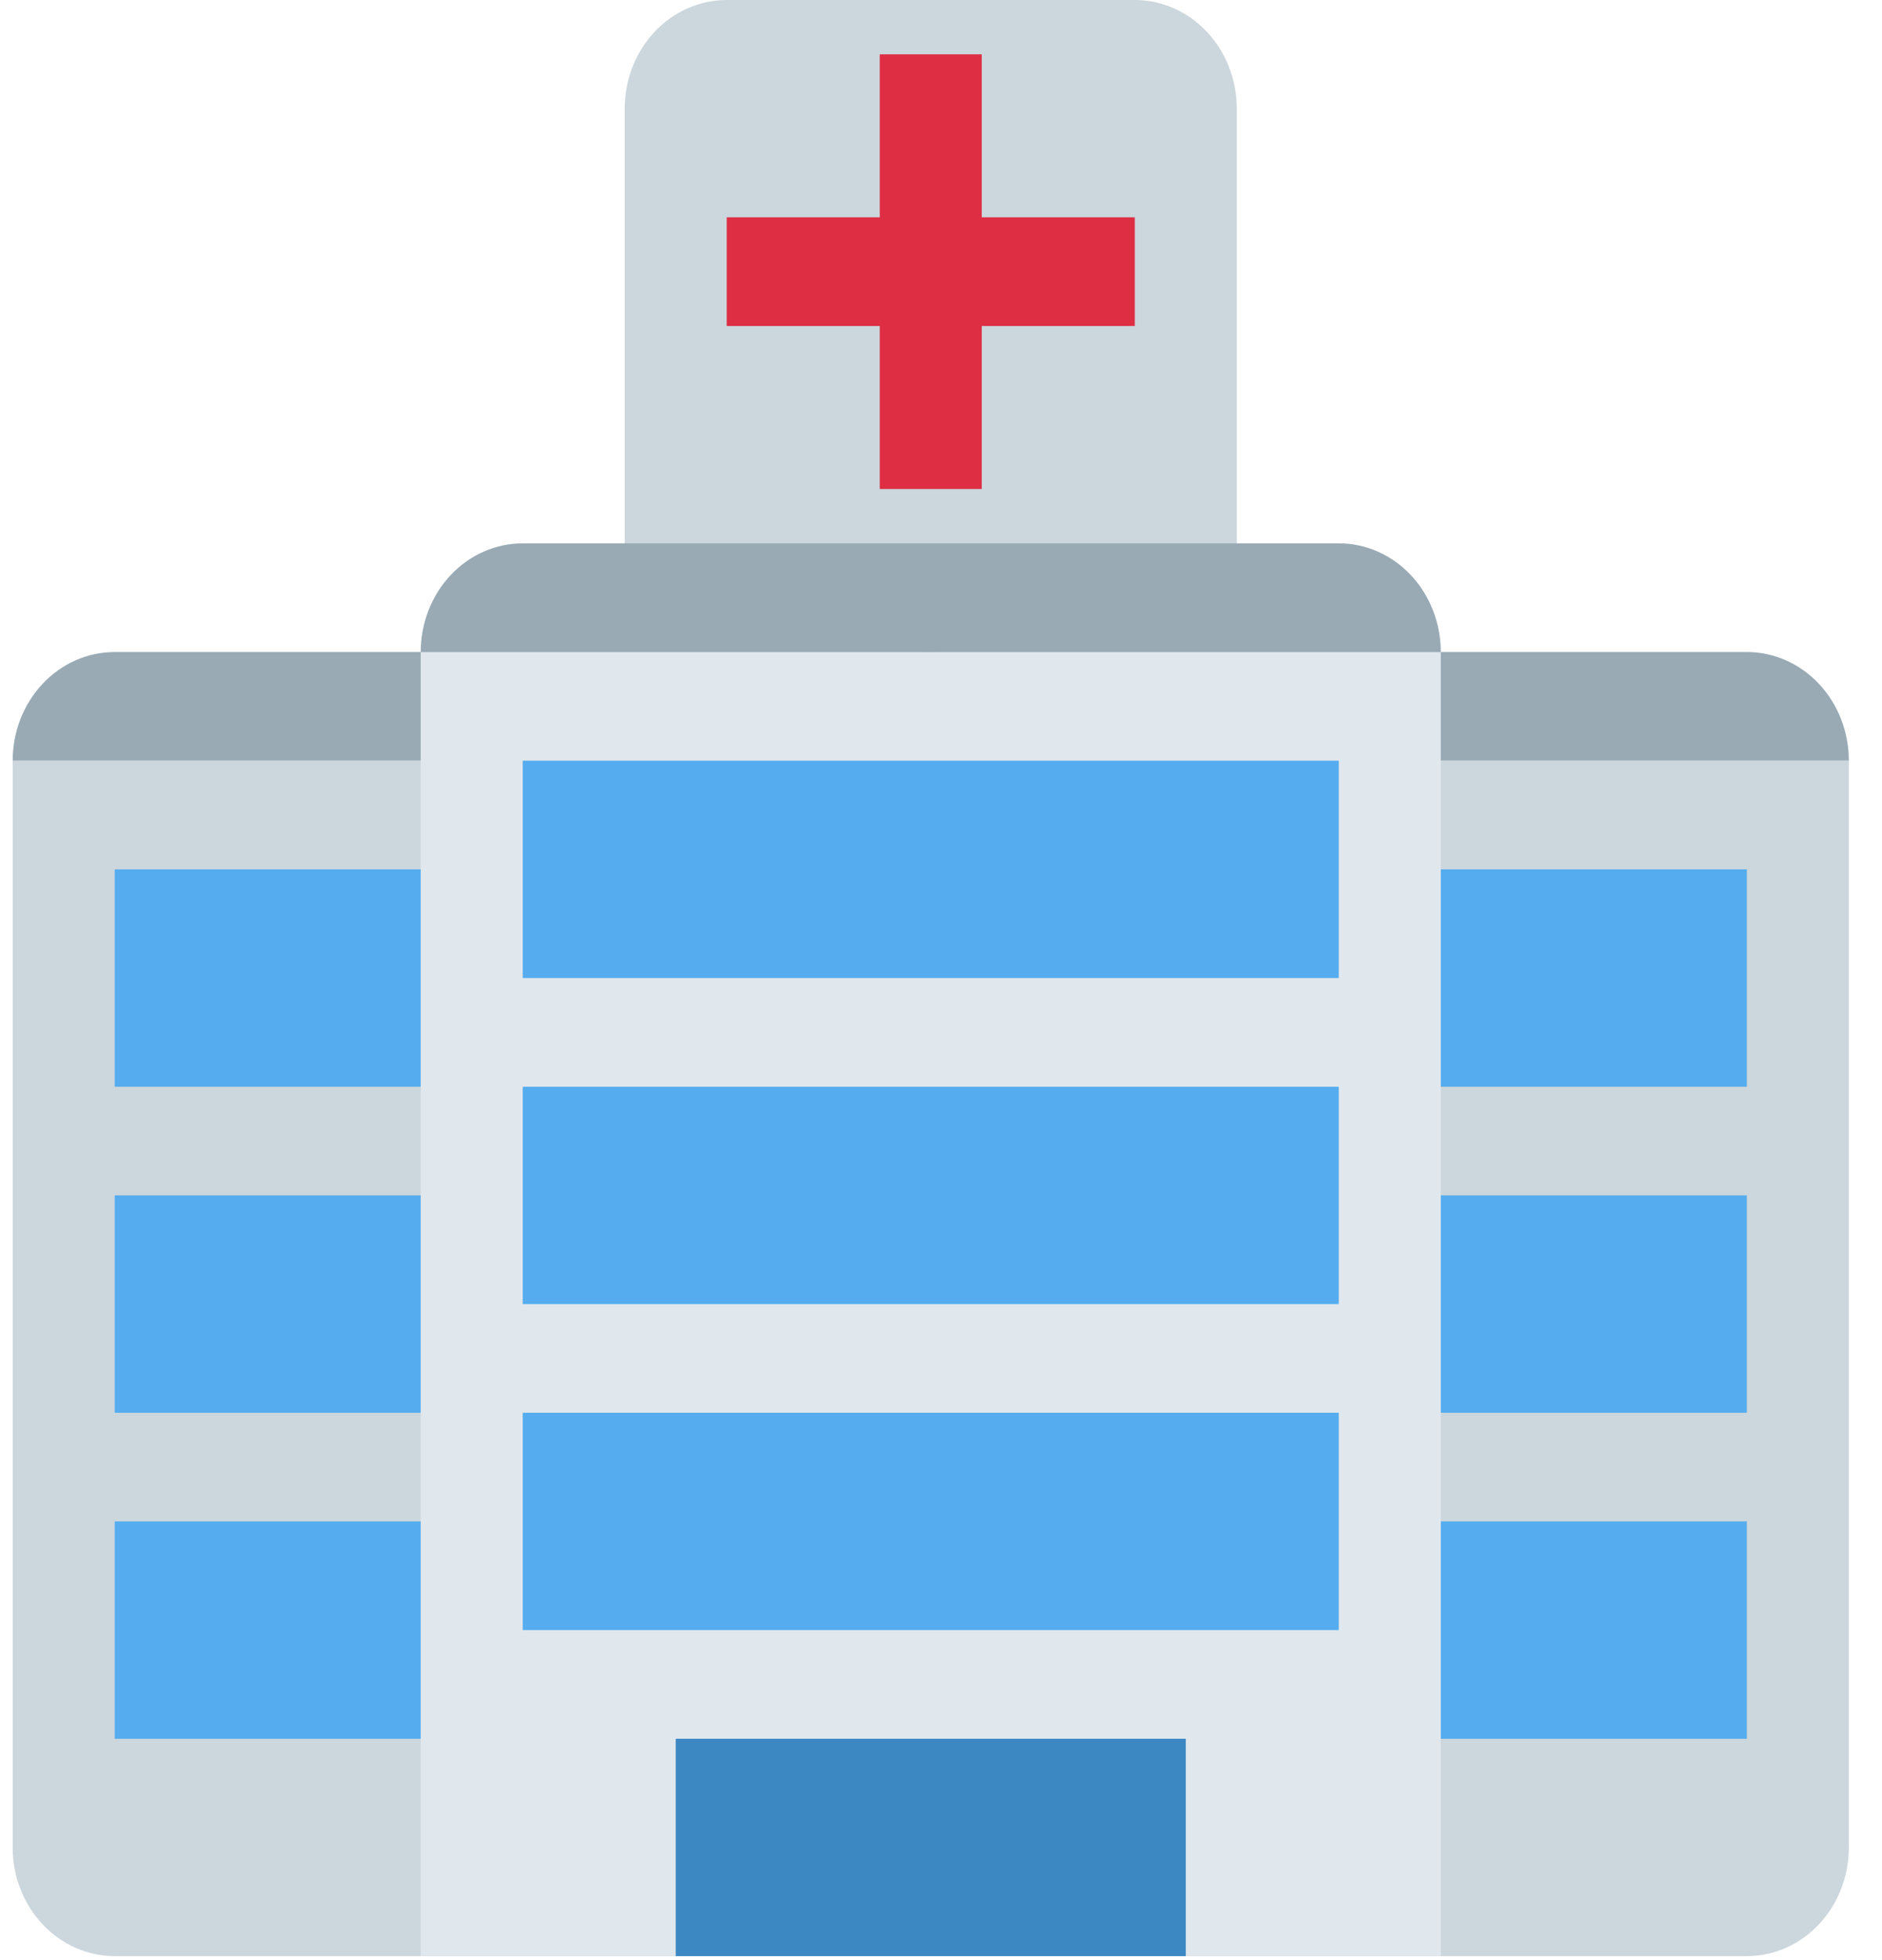 <svg width="48" height="50" viewBox="0 0 48 50" fill="none" xmlns="http://www.w3.org/2000/svg">
<path d="M31.544 13.861C31.544 14.596 31.269 15.301 30.782 15.821C30.294 16.341 29.632 16.633 28.942 16.633H18.535C17.845 16.633 17.183 16.341 16.695 15.821C16.207 15.301 15.933 14.596 15.933 13.861V2.772C15.933 2.037 16.207 1.332 16.695 0.812C17.183 0.292 17.845 0 18.535 0L28.942 0C29.632 0 30.294 0.292 30.782 0.812C31.269 1.332 31.544 2.037 31.544 2.772V13.861ZM0.323 19.405V47.126C0.323 47.861 0.597 48.566 1.085 49.086C1.573 49.606 2.235 49.898 2.925 49.898H44.552C45.242 49.898 45.904 49.606 46.392 49.086C46.88 48.566 47.154 47.861 47.154 47.126V19.405H0.323Z" fill="#CCD6DD"/>
<path d="M23.738 16.632H2.925C2.235 16.632 1.573 16.924 1.085 17.444C0.597 17.964 0.323 18.669 0.323 19.404H26.34C26.34 18.669 26.066 17.964 25.578 17.444C25.09 16.924 24.428 16.632 23.738 16.632Z" fill="#99AAB5"/>
<path d="M44.552 16.632H23.738C23.048 16.632 22.387 16.924 21.899 17.444C21.411 17.964 21.137 18.669 21.137 19.404H47.154C47.154 18.669 46.88 17.964 46.392 17.444C45.904 16.924 45.242 16.632 44.552 16.632Z" fill="#99AAB5"/>
<path d="M2.926 30.493H44.553V36.037H2.926V30.493ZM2.926 22.177H44.553V27.721H2.926V22.177ZM2.926 38.809H44.553V44.354H2.926V38.809Z" fill="#55ACEE"/>
<path d="M10.73 16.632H36.747V49.897H10.73V16.632Z" fill="#E1E8ED"/>
<path d="M13.332 27.721H34.145V33.265H13.332V27.721ZM13.332 19.404H34.145V24.949H13.332V19.404ZM13.332 36.037H34.145V41.581H13.332V36.037Z" fill="#55ACEE"/>
<path d="M17.234 44.353H30.243V49.898H17.234V44.353Z" fill="#3B88C3"/>
<path d="M28.942 5.544H25.039V1.386H22.438V5.544H18.535V8.316H22.438V12.474H25.039V8.316H28.942V5.544Z" fill="#DD2E44"/>
<path d="M34.146 13.86H13.332C12.642 13.86 11.98 14.152 11.492 14.672C11.005 15.192 10.73 15.897 10.73 16.632H36.747C36.747 15.897 36.473 15.192 35.985 14.672C35.497 14.152 34.836 13.86 34.146 13.86Z" fill="#99AAB5"/>
</svg>

